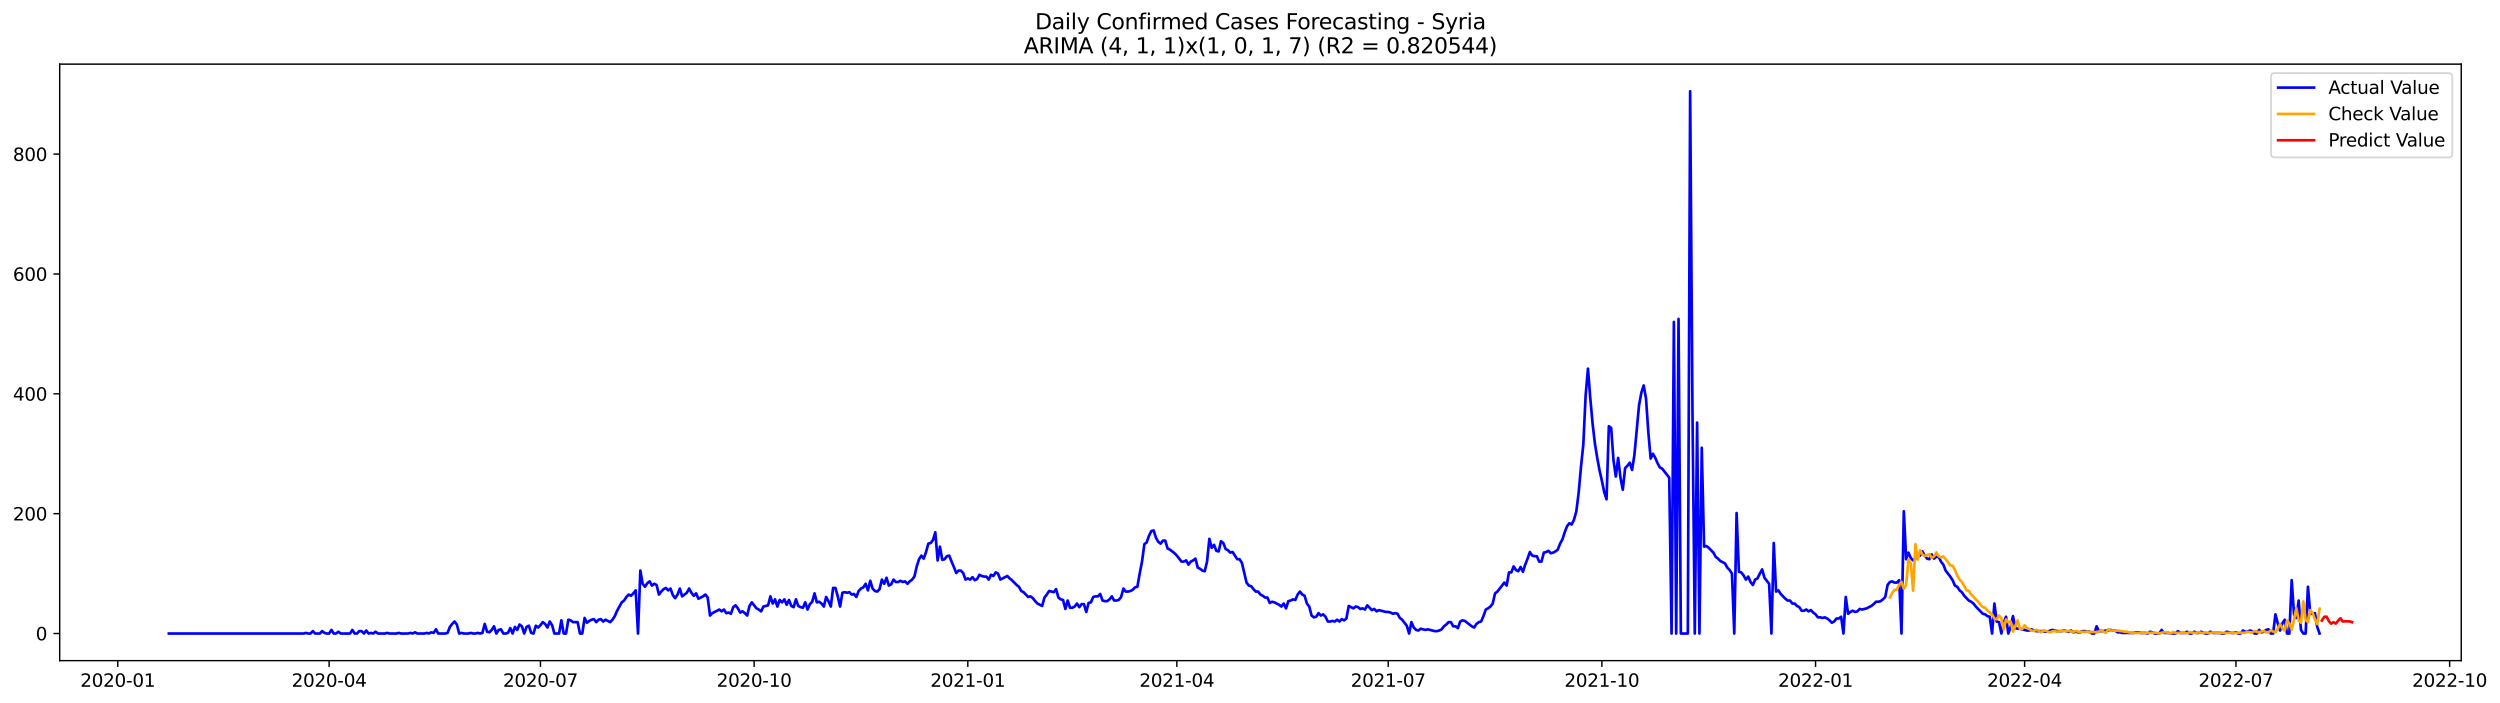 <?xml version="1.0" encoding="utf-8" standalone="no"?>
<!DOCTYPE svg PUBLIC "-//W3C//DTD SVG 1.1//EN"
  "http://www.w3.org/Graphics/SVG/1.1/DTD/svg11.dtd">
<svg xmlns:xlink="http://www.w3.org/1999/xlink" width="1394.103pt" height="392.274pt" viewBox="0 0 1394.103 392.274" xmlns="http://www.w3.org/2000/svg" version="1.1">
 <defs>
  <style type="text/css">*{stroke-linejoin: round; stroke-linecap: butt}</style>
 </defs>
 <g id="figure_1">
  <g id="patch_1">
   <path d="M 0 392.274 
L 1394.103 392.274 
L 1394.103 0 
L 0 0 
z
" style="fill: #ffffff"/>
  </g>
  <g id="axes_1">
   <g id="patch_2">
    <path d="M 33.288 368.396 
L 1372.487 368.396 
L 1372.487 35.755 
L 33.288 35.755 
z
" style="fill: #ffffff"/>
   </g>
   <g id="matplotlib.axis_1">
    <g id="xtick_1">
     <g id="line2d_1">
      <defs>
       <path id="mdd9f9cfe23" d="M 0 0 
L 0 3.5 
" style="stroke: #000000; stroke-width: 0.8"/>
      </defs>
      <g>
       <use xlink:href="#mdd9f9cfe23" x="65.667" y="368.396" style="stroke: #000000; stroke-width: 0.8"/>
      </g>
     </g>
     <g id="text_1">
      <!-- 2020-01 -->
      <g transform="translate(44.775 382.994)scale(0.1 -0.1)">
       <defs>
        <path id="DejaVuSans-32" d="M 1228 531 
L 3431 531 
L 3431 0 
L 469 0 
L 469 531 
Q 828 903 1448 1529 
Q 2069 2156 2228 2338 
Q 2531 2678 2651 2914 
Q 2772 3150 2772 3378 
Q 2772 3750 2511 3984 
Q 2250 4219 1831 4219 
Q 1534 4219 1204 4116 
Q 875 4013 500 3803 
L 500 4441 
Q 881 4594 1212 4672 
Q 1544 4750 1819 4750 
Q 2544 4750 2975 4387 
Q 3406 4025 3406 3419 
Q 3406 3131 3298 2873 
Q 3191 2616 2906 2266 
Q 2828 2175 2409 1742 
Q 1991 1309 1228 531 
z
" transform="scale(0.016)"/>
        <path id="DejaVuSans-30" d="M 2034 4250 
Q 1547 4250 1301 3770 
Q 1056 3291 1056 2328 
Q 1056 1369 1301 889 
Q 1547 409 2034 409 
Q 2525 409 2770 889 
Q 3016 1369 3016 2328 
Q 3016 3291 2770 3770 
Q 2525 4250 2034 4250 
z
M 2034 4750 
Q 2819 4750 3233 4129 
Q 3647 3509 3647 2328 
Q 3647 1150 3233 529 
Q 2819 -91 2034 -91 
Q 1250 -91 836 529 
Q 422 1150 422 2328 
Q 422 3509 836 4129 
Q 1250 4750 2034 4750 
z
" transform="scale(0.016)"/>
        <path id="DejaVuSans-2d" d="M 313 2009 
L 1997 2009 
L 1997 1497 
L 313 1497 
L 313 2009 
z
" transform="scale(0.016)"/>
        <path id="DejaVuSans-31" d="M 794 531 
L 1825 531 
L 1825 4091 
L 703 3866 
L 703 4441 
L 1819 4666 
L 2450 4666 
L 2450 531 
L 3481 531 
L 3481 0 
L 794 0 
L 794 531 
z
" transform="scale(0.016)"/>
       </defs>
       <use xlink:href="#DejaVuSans-32"/>
       <use xlink:href="#DejaVuSans-30" x="63.623"/>
       <use xlink:href="#DejaVuSans-32" x="127.246"/>
       <use xlink:href="#DejaVuSans-30" x="190.869"/>
       <use xlink:href="#DejaVuSans-2d" x="254.492"/>
       <use xlink:href="#DejaVuSans-30" x="290.576"/>
       <use xlink:href="#DejaVuSans-31" x="354.199"/>
      </g>
     </g>
    </g>
    <g id="xtick_2">
     <g id="line2d_2">
      <g>
       <use xlink:href="#mdd9f9cfe23" x="183.527" y="368.396" style="stroke: #000000; stroke-width: 0.8"/>
      </g>
     </g>
     <g id="text_2">
      <!-- 2020-04 -->
      <g transform="translate(162.635 382.994)scale(0.1 -0.1)">
       <defs>
        <path id="DejaVuSans-34" d="M 2419 4116 
L 825 1625 
L 2419 1625 
L 2419 4116 
z
M 2253 4666 
L 3047 4666 
L 3047 1625 
L 3713 1625 
L 3713 1100 
L 3047 1100 
L 3047 0 
L 2419 0 
L 2419 1100 
L 313 1100 
L 313 1709 
L 2253 4666 
z
" transform="scale(0.016)"/>
       </defs>
       <use xlink:href="#DejaVuSans-32"/>
       <use xlink:href="#DejaVuSans-30" x="63.623"/>
       <use xlink:href="#DejaVuSans-32" x="127.246"/>
       <use xlink:href="#DejaVuSans-30" x="190.869"/>
       <use xlink:href="#DejaVuSans-2d" x="254.492"/>
       <use xlink:href="#DejaVuSans-30" x="290.576"/>
       <use xlink:href="#DejaVuSans-34" x="354.199"/>
      </g>
     </g>
    </g>
    <g id="xtick_3">
     <g id="line2d_3">
      <g>
       <use xlink:href="#mdd9f9cfe23" x="301.387" y="368.396" style="stroke: #000000; stroke-width: 0.8"/>
      </g>
     </g>
     <g id="text_3">
      <!-- 2020-07 -->
      <g transform="translate(280.495 382.994)scale(0.1 -0.1)">
       <defs>
        <path id="DejaVuSans-37" d="M 525 4666 
L 3525 4666 
L 3525 4397 
L 1831 0 
L 1172 0 
L 2766 4134 
L 525 4134 
L 525 4666 
z
" transform="scale(0.016)"/>
       </defs>
       <use xlink:href="#DejaVuSans-32"/>
       <use xlink:href="#DejaVuSans-30" x="63.623"/>
       <use xlink:href="#DejaVuSans-32" x="127.246"/>
       <use xlink:href="#DejaVuSans-30" x="190.869"/>
       <use xlink:href="#DejaVuSans-2d" x="254.492"/>
       <use xlink:href="#DejaVuSans-30" x="290.576"/>
       <use xlink:href="#DejaVuSans-37" x="354.199"/>
      </g>
     </g>
    </g>
    <g id="xtick_4">
     <g id="line2d_4">
      <g>
       <use xlink:href="#mdd9f9cfe23" x="420.542" y="368.396" style="stroke: #000000; stroke-width: 0.8"/>
      </g>
     </g>
     <g id="text_4">
      <!-- 2020-10 -->
      <g transform="translate(399.65 382.994)scale(0.1 -0.1)">
       <use xlink:href="#DejaVuSans-32"/>
       <use xlink:href="#DejaVuSans-30" x="63.623"/>
       <use xlink:href="#DejaVuSans-32" x="127.246"/>
       <use xlink:href="#DejaVuSans-30" x="190.869"/>
       <use xlink:href="#DejaVuSans-2d" x="254.492"/>
       <use xlink:href="#DejaVuSans-31" x="290.576"/>
       <use xlink:href="#DejaVuSans-30" x="354.199"/>
      </g>
     </g>
    </g>
    <g id="xtick_5">
     <g id="line2d_5">
      <g>
       <use xlink:href="#mdd9f9cfe23" x="539.697" y="368.396" style="stroke: #000000; stroke-width: 0.8"/>
      </g>
     </g>
     <g id="text_5">
      <!-- 2021-01 -->
      <g transform="translate(518.805 382.994)scale(0.1 -0.1)">
       <use xlink:href="#DejaVuSans-32"/>
       <use xlink:href="#DejaVuSans-30" x="63.623"/>
       <use xlink:href="#DejaVuSans-32" x="127.246"/>
       <use xlink:href="#DejaVuSans-31" x="190.869"/>
       <use xlink:href="#DejaVuSans-2d" x="254.492"/>
       <use xlink:href="#DejaVuSans-30" x="290.576"/>
       <use xlink:href="#DejaVuSans-31" x="354.199"/>
      </g>
     </g>
    </g>
    <g id="xtick_6">
     <g id="line2d_6">
      <g>
       <use xlink:href="#mdd9f9cfe23" x="656.262" y="368.396" style="stroke: #000000; stroke-width: 0.8"/>
      </g>
     </g>
     <g id="text_6">
      <!-- 2021-04 -->
      <g transform="translate(635.37 382.994)scale(0.1 -0.1)">
       <use xlink:href="#DejaVuSans-32"/>
       <use xlink:href="#DejaVuSans-30" x="63.623"/>
       <use xlink:href="#DejaVuSans-32" x="127.246"/>
       <use xlink:href="#DejaVuSans-31" x="190.869"/>
       <use xlink:href="#DejaVuSans-2d" x="254.492"/>
       <use xlink:href="#DejaVuSans-30" x="290.576"/>
       <use xlink:href="#DejaVuSans-34" x="354.199"/>
      </g>
     </g>
    </g>
    <g id="xtick_7">
     <g id="line2d_7">
      <g>
       <use xlink:href="#mdd9f9cfe23" x="774.122" y="368.396" style="stroke: #000000; stroke-width: 0.8"/>
      </g>
     </g>
     <g id="text_7">
      <!-- 2021-07 -->
      <g transform="translate(753.23 382.994)scale(0.1 -0.1)">
       <use xlink:href="#DejaVuSans-32"/>
       <use xlink:href="#DejaVuSans-30" x="63.623"/>
       <use xlink:href="#DejaVuSans-32" x="127.246"/>
       <use xlink:href="#DejaVuSans-31" x="190.869"/>
       <use xlink:href="#DejaVuSans-2d" x="254.492"/>
       <use xlink:href="#DejaVuSans-30" x="290.576"/>
       <use xlink:href="#DejaVuSans-37" x="354.199"/>
      </g>
     </g>
    </g>
    <g id="xtick_8">
     <g id="line2d_8">
      <g>
       <use xlink:href="#mdd9f9cfe23" x="893.277" y="368.396" style="stroke: #000000; stroke-width: 0.8"/>
      </g>
     </g>
     <g id="text_8">
      <!-- 2021-10 -->
      <g transform="translate(872.385 382.994)scale(0.1 -0.1)">
       <use xlink:href="#DejaVuSans-32"/>
       <use xlink:href="#DejaVuSans-30" x="63.623"/>
       <use xlink:href="#DejaVuSans-32" x="127.246"/>
       <use xlink:href="#DejaVuSans-31" x="190.869"/>
       <use xlink:href="#DejaVuSans-2d" x="254.492"/>
       <use xlink:href="#DejaVuSans-31" x="290.576"/>
       <use xlink:href="#DejaVuSans-30" x="354.199"/>
      </g>
     </g>
    </g>
    <g id="xtick_9">
     <g id="line2d_9">
      <g>
       <use xlink:href="#mdd9f9cfe23" x="1012.432" y="368.396" style="stroke: #000000; stroke-width: 0.8"/>
      </g>
     </g>
     <g id="text_9">
      <!-- 2022-01 -->
      <g transform="translate(991.54 382.994)scale(0.1 -0.1)">
       <use xlink:href="#DejaVuSans-32"/>
       <use xlink:href="#DejaVuSans-30" x="63.623"/>
       <use xlink:href="#DejaVuSans-32" x="127.246"/>
       <use xlink:href="#DejaVuSans-32" x="190.869"/>
       <use xlink:href="#DejaVuSans-2d" x="254.492"/>
       <use xlink:href="#DejaVuSans-30" x="290.576"/>
       <use xlink:href="#DejaVuSans-31" x="354.199"/>
      </g>
     </g>
    </g>
    <g id="xtick_10">
     <g id="line2d_10">
      <g>
       <use xlink:href="#mdd9f9cfe23" x="1128.997" y="368.396" style="stroke: #000000; stroke-width: 0.8"/>
      </g>
     </g>
     <g id="text_10">
      <!-- 2022-04 -->
      <g transform="translate(1108.105 382.994)scale(0.1 -0.1)">
       <use xlink:href="#DejaVuSans-32"/>
       <use xlink:href="#DejaVuSans-30" x="63.623"/>
       <use xlink:href="#DejaVuSans-32" x="127.246"/>
       <use xlink:href="#DejaVuSans-32" x="190.869"/>
       <use xlink:href="#DejaVuSans-2d" x="254.492"/>
       <use xlink:href="#DejaVuSans-30" x="290.576"/>
       <use xlink:href="#DejaVuSans-34" x="354.199"/>
      </g>
     </g>
    </g>
    <g id="xtick_11">
     <g id="line2d_11">
      <g>
       <use xlink:href="#mdd9f9cfe23" x="1246.857" y="368.396" style="stroke: #000000; stroke-width: 0.8"/>
      </g>
     </g>
     <g id="text_11">
      <!-- 2022-07 -->
      <g transform="translate(1225.965 382.994)scale(0.1 -0.1)">
       <use xlink:href="#DejaVuSans-32"/>
       <use xlink:href="#DejaVuSans-30" x="63.623"/>
       <use xlink:href="#DejaVuSans-32" x="127.246"/>
       <use xlink:href="#DejaVuSans-32" x="190.869"/>
       <use xlink:href="#DejaVuSans-2d" x="254.492"/>
       <use xlink:href="#DejaVuSans-30" x="290.576"/>
       <use xlink:href="#DejaVuSans-37" x="354.199"/>
      </g>
     </g>
    </g>
    <g id="xtick_12">
     <g id="line2d_12">
      <g>
       <use xlink:href="#mdd9f9cfe23" x="1366.012" y="368.396" style="stroke: #000000; stroke-width: 0.8"/>
      </g>
     </g>
     <g id="text_12">
      <!-- 2022-10 -->
      <g transform="translate(1345.12 382.994)scale(0.1 -0.1)">
       <use xlink:href="#DejaVuSans-32"/>
       <use xlink:href="#DejaVuSans-30" x="63.623"/>
       <use xlink:href="#DejaVuSans-32" x="127.246"/>
       <use xlink:href="#DejaVuSans-32" x="190.869"/>
       <use xlink:href="#DejaVuSans-2d" x="254.492"/>
       <use xlink:href="#DejaVuSans-31" x="290.576"/>
       <use xlink:href="#DejaVuSans-30" x="354.199"/>
      </g>
     </g>
    </g>
   </g>
   <g id="matplotlib.axis_2">
    <g id="ytick_1">
     <g id="line2d_13">
      <defs>
       <path id="m94c9cee3a2" d="M 0 0 
L -3.5 0 
" style="stroke: #000000; stroke-width: 0.8"/>
      </defs>
      <g>
       <use xlink:href="#m94c9cee3a2" x="33.288" y="353.273" style="stroke: #000000; stroke-width: 0.8"/>
      </g>
     </g>
     <g id="text_13">
      <!-- 0 -->
      <g transform="translate(19.925 357.072)scale(0.1 -0.1)">
       <use xlink:href="#DejaVuSans-30"/>
      </g>
     </g>
    </g>
    <g id="ytick_2">
     <g id="line2d_14">
      <g>
       <use xlink:href="#m94c9cee3a2" x="33.288" y="286.445" style="stroke: #000000; stroke-width: 0.8"/>
      </g>
     </g>
     <g id="text_14">
      <!-- 200 -->
      <g transform="translate(7.2 290.244)scale(0.1 -0.1)">
       <use xlink:href="#DejaVuSans-32"/>
       <use xlink:href="#DejaVuSans-30" x="63.623"/>
       <use xlink:href="#DejaVuSans-30" x="127.246"/>
      </g>
     </g>
    </g>
    <g id="ytick_3">
     <g id="line2d_15">
      <g>
       <use xlink:href="#m94c9cee3a2" x="33.288" y="219.616" style="stroke: #000000; stroke-width: 0.8"/>
      </g>
     </g>
     <g id="text_15">
      <!-- 400 -->
      <g transform="translate(7.2 223.416)scale(0.1 -0.1)">
       <use xlink:href="#DejaVuSans-34"/>
       <use xlink:href="#DejaVuSans-30" x="63.623"/>
       <use xlink:href="#DejaVuSans-30" x="127.246"/>
      </g>
     </g>
    </g>
    <g id="ytick_4">
     <g id="line2d_16">
      <g>
       <use xlink:href="#m94c9cee3a2" x="33.288" y="152.788" style="stroke: #000000; stroke-width: 0.8"/>
      </g>
     </g>
     <g id="text_16">
      <!-- 600 -->
      <g transform="translate(7.2 156.588)scale(0.1 -0.1)">
       <defs>
        <path id="DejaVuSans-36" d="M 2113 2584 
Q 1688 2584 1439 2293 
Q 1191 2003 1191 1497 
Q 1191 994 1439 701 
Q 1688 409 2113 409 
Q 2538 409 2786 701 
Q 3034 994 3034 1497 
Q 3034 2003 2786 2293 
Q 2538 2584 2113 2584 
z
M 3366 4563 
L 3366 3988 
Q 3128 4100 2886 4159 
Q 2644 4219 2406 4219 
Q 1781 4219 1451 3797 
Q 1122 3375 1075 2522 
Q 1259 2794 1537 2939 
Q 1816 3084 2150 3084 
Q 2853 3084 3261 2657 
Q 3669 2231 3669 1497 
Q 3669 778 3244 343 
Q 2819 -91 2113 -91 
Q 1303 -91 875 529 
Q 447 1150 447 2328 
Q 447 3434 972 4092 
Q 1497 4750 2381 4750 
Q 2619 4750 2861 4703 
Q 3103 4656 3366 4563 
z
" transform="scale(0.016)"/>
       </defs>
       <use xlink:href="#DejaVuSans-36"/>
       <use xlink:href="#DejaVuSans-30" x="63.623"/>
       <use xlink:href="#DejaVuSans-30" x="127.246"/>
      </g>
     </g>
    </g>
    <g id="ytick_5">
     <g id="line2d_17">
      <g>
       <use xlink:href="#m94c9cee3a2" x="33.288" y="85.96" style="stroke: #000000; stroke-width: 0.8"/>
      </g>
     </g>
     <g id="text_17">
      <!-- 800 -->
      <g transform="translate(7.2 89.759)scale(0.1 -0.1)">
       <defs>
        <path id="DejaVuSans-38" d="M 2034 2216 
Q 1584 2216 1326 1975 
Q 1069 1734 1069 1313 
Q 1069 891 1326 650 
Q 1584 409 2034 409 
Q 2484 409 2743 651 
Q 3003 894 3003 1313 
Q 3003 1734 2745 1975 
Q 2488 2216 2034 2216 
z
M 1403 2484 
Q 997 2584 770 2862 
Q 544 3141 544 3541 
Q 544 4100 942 4425 
Q 1341 4750 2034 4750 
Q 2731 4750 3128 4425 
Q 3525 4100 3525 3541 
Q 3525 3141 3298 2862 
Q 3072 2584 2669 2484 
Q 3125 2378 3379 2068 
Q 3634 1759 3634 1313 
Q 3634 634 3220 271 
Q 2806 -91 2034 -91 
Q 1263 -91 848 271 
Q 434 634 434 1313 
Q 434 1759 690 2068 
Q 947 2378 1403 2484 
z
M 1172 3481 
Q 1172 3119 1398 2916 
Q 1625 2713 2034 2713 
Q 2441 2713 2670 2916 
Q 2900 3119 2900 3481 
Q 2900 3844 2670 4047 
Q 2441 4250 2034 4250 
Q 1625 4250 1398 4047 
Q 1172 3844 1172 3481 
z
" transform="scale(0.016)"/>
       </defs>
       <use xlink:href="#DejaVuSans-38"/>
       <use xlink:href="#DejaVuSans-30" x="63.623"/>
       <use xlink:href="#DejaVuSans-30" x="127.246"/>
      </g>
     </g>
    </g>
   </g>
   <g id="line2d_18">
    <path d="M 94.16 353.273 
L 169.28 353.273 
L 170.575 352.939 
L 171.87 353.273 
L 173.165 353.273 
L 174.46 351.936 
L 175.756 353.273 
L 178.346 353.273 
L 179.641 351.936 
L 180.936 352.939 
L 182.231 353.273 
L 183.527 353.273 
L 184.822 351.268 
L 186.117 353.273 
L 187.412 353.273 
L 188.707 352.27 
L 190.002 353.273 
L 195.183 353.273 
L 196.478 351.268 
L 197.773 353.273 
L 199.069 353.273 
L 200.364 351.936 
L 201.659 351.936 
L 202.954 353.273 
L 204.249 351.602 
L 205.544 353.273 
L 206.84 352.939 
L 208.135 353.273 
L 209.43 352.27 
L 210.725 353.273 
L 214.611 353.273 
L 215.906 352.939 
L 217.201 353.273 
L 221.086 353.273 
L 222.382 352.939 
L 223.677 353.273 
L 227.562 353.273 
L 228.857 352.939 
L 230.152 353.273 
L 231.448 352.604 
L 232.743 353.273 
L 236.628 353.273 
L 237.923 352.939 
L 239.219 353.273 
L 240.514 352.604 
L 241.809 352.939 
L 243.104 350.934 
L 244.399 353.273 
L 248.285 353.273 
L 249.58 352.939 
L 250.875 349.597 
L 252.17 347.926 
L 253.465 346.59 
L 254.761 348.261 
L 256.056 353.273 
L 257.351 352.939 
L 258.646 353.273 
L 261.236 353.273 
L 262.532 352.939 
L 263.827 353.273 
L 265.122 353.273 
L 266.417 352.939 
L 267.712 353.273 
L 269.007 352.939 
L 270.303 347.926 
L 271.598 352.27 
L 272.893 352.604 
L 274.188 351.268 
L 275.483 349.263 
L 276.778 353.273 
L 278.074 351.268 
L 279.369 350.934 
L 280.664 353.273 
L 281.959 353.273 
L 283.254 352.939 
L 284.549 350.265 
L 285.845 353.273 
L 287.14 349.597 
L 288.435 351.268 
L 289.73 348.261 
L 291.025 349.263 
L 292.32 353.273 
L 293.616 349.597 
L 294.911 348.929 
L 296.206 352.939 
L 297.501 353.273 
L 298.796 348.929 
L 300.091 349.931 
L 301.387 348.595 
L 302.682 346.924 
L 303.977 347.926 
L 305.272 349.931 
L 306.567 346.59 
L 307.862 348.595 
L 309.158 353.273 
L 311.748 353.273 
L 313.043 345.922 
L 314.338 353.273 
L 315.633 353.273 
L 316.929 345.587 
L 318.224 345.922 
L 319.519 346.924 
L 322.109 346.924 
L 323.404 353.273 
L 324.699 353.273 
L 325.995 344.585 
L 327.29 347.258 
L 328.585 346.256 
L 329.88 345.587 
L 331.175 345.253 
L 332.47 346.924 
L 333.766 345.587 
L 335.061 345.253 
L 336.356 346.59 
L 337.651 345.587 
L 340.241 346.924 
L 341.537 345.587 
L 342.832 343.583 
L 344.127 340.575 
L 346.717 335.897 
L 348.012 334.895 
L 349.308 332.89 
L 350.603 331.554 
L 351.898 332.222 
L 353.193 330.885 
L 354.488 329.215 
L 355.783 353.273 
L 357.079 318.188 
L 358.374 325.539 
L 359.669 327.21 
L 360.964 325.205 
L 362.259 324.202 
L 363.554 326.541 
L 364.85 325.539 
L 366.145 326.207 
L 367.44 331.554 
L 368.735 329.883 
L 370.03 328.546 
L 371.325 327.878 
L 372.621 329.215 
L 373.916 328.212 
L 375.211 331.888 
L 376.506 333.558 
L 377.801 331.554 
L 379.096 328.212 
L 380.392 332.556 
L 382.982 330.551 
L 384.277 328.212 
L 385.572 330.551 
L 386.867 332.222 
L 388.163 330.885 
L 389.458 333.893 
L 392.048 332.556 
L 393.343 331.554 
L 394.638 333.224 
L 395.934 343.248 
L 397.229 341.912 
L 401.114 339.907 
L 402.409 340.909 
L 403.705 339.907 
L 405 341.912 
L 406.295 341.578 
L 407.59 342.246 
L 408.885 338.57 
L 410.18 337.568 
L 411.476 339.239 
L 412.771 341.578 
L 414.066 340.909 
L 415.361 341.912 
L 416.656 343.248 
L 417.951 337.902 
L 419.246 335.897 
L 421.837 339.239 
L 423.132 339.907 
L 424.427 340.909 
L 425.722 338.236 
L 428.313 337.568 
L 429.608 332.556 
L 430.903 336.566 
L 432.198 334.227 
L 433.493 338.236 
L 434.788 334.561 
L 436.084 335.897 
L 437.379 334.227 
L 438.674 337.234 
L 439.969 334.561 
L 441.264 337.902 
L 442.559 338.57 
L 443.855 334.227 
L 445.15 337.902 
L 446.445 338.57 
L 447.74 338.905 
L 449.035 335.897 
L 450.33 339.907 
L 451.626 336.9 
L 452.921 335.563 
L 454.216 330.885 
L 455.511 335.897 
L 456.806 335.563 
L 458.101 336.566 
L 459.397 338.236 
L 460.692 332.89 
L 461.987 335.229 
L 463.282 338.236 
L 464.577 327.878 
L 465.872 327.878 
L 467.168 332.556 
L 468.463 338.236 
L 469.758 330.551 
L 471.053 330.217 
L 472.348 330.551 
L 473.643 330.217 
L 474.939 331.554 
L 476.234 331.219 
L 477.529 332.89 
L 478.824 329.549 
L 480.119 328.212 
L 481.414 327.544 
L 482.71 325.539 
L 484.005 329.215 
L 485.3 323.868 
L 486.595 328.212 
L 487.89 329.549 
L 489.185 329.883 
L 490.481 328.546 
L 491.776 323.2 
L 493.071 325.539 
L 494.366 322.198 
L 495.661 326.541 
L 496.956 325.873 
L 498.252 323.2 
L 499.547 324.537 
L 500.842 324.537 
L 502.137 323.868 
L 503.432 324.537 
L 504.727 324.202 
L 506.023 325.539 
L 507.318 324.202 
L 508.613 323.2 
L 509.908 321.529 
L 511.203 315.849 
L 512.498 311.839 
L 513.793 309.834 
L 515.089 311.505 
L 516.384 307.83 
L 517.679 303.152 
L 518.974 302.817 
L 520.269 301.147 
L 521.564 296.803 
L 522.86 312.508 
L 524.155 304.822 
L 525.45 312.173 
L 526.745 311.839 
L 528.04 310.169 
L 529.335 309.834 
L 530.631 313.176 
L 531.926 316.183 
L 533.221 319.524 
L 534.516 318.188 
L 535.811 318.188 
L 537.106 319.524 
L 538.402 323.2 
L 539.697 322.532 
L 540.992 323.2 
L 542.287 321.863 
L 543.582 323.534 
L 544.877 322.866 
L 546.173 320.527 
L 547.468 321.195 
L 548.763 321.529 
L 550.058 321.529 
L 551.353 323.2 
L 552.648 320.527 
L 553.944 321.195 
L 555.239 319.19 
L 556.534 319.859 
L 557.829 323.2 
L 561.715 321.195 
L 563.01 322.532 
L 564.305 323.534 
L 566.895 326.207 
L 568.19 327.21 
L 569.486 329.549 
L 570.781 330.217 
L 573.371 332.89 
L 574.666 332.556 
L 575.961 333.558 
L 577.257 335.229 
L 578.552 336.566 
L 581.142 337.902 
L 582.437 333.224 
L 583.732 331.554 
L 585.028 329.549 
L 587.618 330.217 
L 588.913 328.546 
L 590.208 333.224 
L 591.503 334.227 
L 592.799 334.561 
L 594.094 339.573 
L 595.389 334.895 
L 596.684 338.905 
L 597.979 338.905 
L 599.274 338.236 
L 600.57 336.566 
L 601.865 338.57 
L 603.16 336.9 
L 604.455 336.9 
L 605.75 341.244 
L 607.045 336.231 
L 608.34 335.897 
L 609.636 332.89 
L 610.931 332.556 
L 612.226 332.556 
L 613.521 331.219 
L 614.816 334.895 
L 616.111 335.229 
L 617.407 335.229 
L 618.702 334.227 
L 619.997 332.556 
L 621.292 334.895 
L 622.587 334.895 
L 623.882 334.561 
L 625.178 332.89 
L 626.473 328.212 
L 627.768 329.883 
L 629.063 329.883 
L 630.358 329.549 
L 631.653 328.88 
L 632.949 327.544 
L 634.244 327.21 
L 635.539 319.859 
L 636.834 313.176 
L 638.129 303.486 
L 639.424 302.483 
L 640.72 298.808 
L 642.015 296.135 
L 643.31 295.8 
L 644.605 299.81 
L 645.9 302.149 
L 647.195 303.152 
L 648.491 301.481 
L 649.786 301.481 
L 651.081 305.825 
L 652.376 306.493 
L 654.966 308.498 
L 656.262 309.834 
L 658.852 313.176 
L 660.147 313.176 
L 661.442 312.508 
L 662.737 314.847 
L 664.033 313.176 
L 665.328 312.508 
L 666.623 311.505 
L 667.918 316.517 
L 669.213 317.185 
L 670.508 318.188 
L 671.804 318.522 
L 673.099 313.176 
L 674.394 300.478 
L 675.689 305.491 
L 676.984 303.82 
L 678.279 307.161 
L 679.575 307.495 
L 680.87 301.815 
L 682.165 302.817 
L 683.46 306.159 
L 684.755 306.827 
L 686.05 308.164 
L 687.346 307.83 
L 689.936 311.839 
L 691.231 311.839 
L 692.526 313.844 
L 695.117 324.871 
L 696.412 326.541 
L 697.707 326.876 
L 699.002 328.546 
L 700.297 329.883 
L 701.592 329.883 
L 702.888 331.554 
L 704.183 332.222 
L 705.478 333.224 
L 706.773 333.224 
L 708.068 336.231 
L 709.363 335.563 
L 710.658 335.897 
L 713.249 337.234 
L 714.544 338.236 
L 715.839 336.566 
L 717.134 339.239 
L 718.429 335.229 
L 719.725 334.895 
L 721.02 334.227 
L 722.315 334.561 
L 723.61 331.554 
L 724.905 329.883 
L 726.2 331.554 
L 727.496 332.222 
L 728.791 336.566 
L 730.086 338.236 
L 731.381 343.248 
L 732.676 344.251 
L 733.971 343.917 
L 735.267 341.912 
L 736.562 343.248 
L 737.857 342.58 
L 739.152 343.917 
L 740.447 346.59 
L 741.742 346.59 
L 743.038 346.256 
L 744.333 346.59 
L 745.628 345.587 
L 746.923 346.59 
L 748.218 345.253 
L 749.513 345.922 
L 750.809 344.919 
L 752.104 337.902 
L 754.694 339.239 
L 755.989 338.236 
L 757.284 338.57 
L 758.58 339.573 
L 759.875 339.239 
L 761.17 339.907 
L 762.465 337.568 
L 765.055 340.241 
L 766.351 339.573 
L 767.646 340.909 
L 768.941 340.241 
L 772.826 341.244 
L 774.122 341.244 
L 775.417 341.578 
L 776.712 342.246 
L 778.007 341.912 
L 779.302 342.246 
L 780.597 344.585 
L 781.893 345.587 
L 784.483 348.929 
L 785.778 353.273 
L 787.073 346.924 
L 788.368 349.931 
L 789.664 351.268 
L 790.959 351.602 
L 792.254 350.6 
L 794.844 351.268 
L 796.139 350.934 
L 800.025 351.936 
L 801.32 351.936 
L 802.615 351.602 
L 803.91 350.934 
L 805.205 349.263 
L 806.501 348.261 
L 807.796 346.924 
L 809.091 346.924 
L 810.386 349.263 
L 811.681 349.263 
L 812.976 350.265 
L 814.272 346.59 
L 815.567 345.922 
L 816.862 346.256 
L 820.747 349.263 
L 822.043 349.931 
L 823.338 347.926 
L 824.633 346.924 
L 825.928 346.59 
L 827.223 343.583 
L 828.518 339.907 
L 829.814 339.239 
L 831.109 338.236 
L 832.404 336.566 
L 833.699 330.885 
L 834.994 329.883 
L 838.88 324.871 
L 840.175 326.541 
L 841.47 319.19 
L 842.765 319.19 
L 844.06 315.849 
L 845.356 317.854 
L 846.651 318.522 
L 847.946 316.183 
L 849.241 318.856 
L 850.536 314.847 
L 851.831 311.505 
L 853.127 307.83 
L 854.422 309.834 
L 855.717 310.169 
L 857.012 310.169 
L 858.307 313.176 
L 859.602 313.176 
L 860.898 308.164 
L 862.193 307.83 
L 863.488 307.161 
L 864.783 308.498 
L 866.078 308.164 
L 867.373 307.495 
L 868.669 306.493 
L 869.964 303.152 
L 871.259 300.813 
L 872.554 296.803 
L 873.849 293.462 
L 875.144 291.791 
L 876.44 292.459 
L 877.735 289.786 
L 879.03 285.108 
L 880.325 274.75 
L 881.62 260.382 
L 882.915 248.018 
L 884.211 220.619 
L 885.506 205.583 
L 886.801 221.955 
L 888.096 236.323 
L 889.391 247.35 
L 890.686 255.369 
L 891.982 262.386 
L 893.277 268.067 
L 894.572 274.416 
L 895.867 278.425 
L 897.162 237.66 
L 898.457 238.662 
L 899.752 256.706 
L 901.048 265.728 
L 902.343 255.369 
L 903.638 266.396 
L 904.933 273.079 
L 906.228 261.05 
L 907.523 259.713 
L 908.819 258.043 
L 910.114 262.052 
L 911.409 253.699 
L 913.999 225.965 
L 915.294 218.948 
L 916.59 214.938 
L 917.885 222.29 
L 919.18 241.001 
L 920.475 255.704 
L 921.77 253.031 
L 923.065 255.369 
L 924.361 258.377 
L 925.656 260.716 
L 926.951 261.384 
L 930.836 266.396 
L 932.132 353.273 
L 933.427 179.52 
L 934.722 353.273 
L 936.017 177.849 
L 937.312 353.273 
L 941.198 353.273 
L 942.493 50.876 
L 943.788 228.972 
L 945.083 353.273 
L 946.378 235.655 
L 947.674 353.273 
L 948.969 249.689 
L 950.264 304.822 
L 951.559 304.488 
L 952.854 305.491 
L 955.445 308.164 
L 956.74 310.503 
L 958.035 311.505 
L 959.33 312.842 
L 961.92 314.178 
L 963.216 316.517 
L 964.511 317.854 
L 965.806 319.859 
L 967.101 353.273 
L 968.396 286.11 
L 969.691 318.856 
L 970.987 319.19 
L 972.282 320.861 
L 973.577 323.2 
L 974.872 321.529 
L 976.167 324.537 
L 977.462 326.207 
L 978.758 323.2 
L 980.053 322.532 
L 981.348 319.859 
L 982.643 317.52 
L 983.938 322.198 
L 986.529 325.539 
L 987.824 353.273 
L 989.119 302.817 
L 990.414 329.883 
L 991.709 329.215 
L 993.004 331.219 
L 995.595 333.893 
L 996.89 334.895 
L 998.185 334.895 
L 999.48 336.566 
L 1000.775 336.566 
L 1002.07 337.902 
L 1003.366 338.57 
L 1004.661 340.575 
L 1005.956 340.575 
L 1007.251 339.907 
L 1008.546 340.909 
L 1009.841 340.241 
L 1011.137 341.578 
L 1012.432 342.58 
L 1013.727 344.251 
L 1015.022 344.251 
L 1016.317 344.585 
L 1017.612 344.251 
L 1018.908 344.919 
L 1020.203 345.922 
L 1021.498 347.258 
L 1022.793 346.59 
L 1024.088 344.919 
L 1025.383 344.919 
L 1026.679 343.917 
L 1027.974 353.273 
L 1029.269 332.89 
L 1030.564 342.246 
L 1031.859 341.244 
L 1033.154 340.575 
L 1034.45 341.244 
L 1035.745 340.909 
L 1037.04 339.573 
L 1038.335 339.907 
L 1040.925 339.239 
L 1043.516 337.902 
L 1044.811 336.9 
L 1046.106 335.563 
L 1047.401 335.563 
L 1048.696 335.229 
L 1049.992 334.227 
L 1051.287 332.89 
L 1052.582 326.207 
L 1053.877 324.537 
L 1055.172 324.202 
L 1056.467 324.871 
L 1057.763 324.871 
L 1059.058 323.534 
L 1060.353 353.273 
L 1061.648 285.108 
L 1062.943 311.839 
L 1064.238 308.164 
L 1065.534 311.171 
L 1066.829 312.508 
L 1068.124 311.505 
L 1069.419 309.834 
L 1070.714 309.834 
L 1072.009 307.495 
L 1073.305 309.834 
L 1074.6 311.505 
L 1075.895 311.839 
L 1077.19 309.166 
L 1078.485 311.505 
L 1079.78 310.503 
L 1081.076 310.503 
L 1082.371 313.176 
L 1083.666 314.847 
L 1084.961 318.188 
L 1087.551 321.529 
L 1088.846 323.534 
L 1090.142 326.541 
L 1091.437 327.21 
L 1092.732 329.215 
L 1094.027 330.217 
L 1095.322 332.222 
L 1097.913 334.895 
L 1099.208 335.563 
L 1100.503 336.566 
L 1101.798 338.236 
L 1105.684 342.246 
L 1106.979 342.58 
L 1108.274 343.583 
L 1109.569 343.917 
L 1110.864 353.273 
L 1112.159 336.566 
L 1113.455 346.59 
L 1114.75 346.924 
L 1116.045 353.273 
L 1117.34 347.258 
L 1118.635 343.917 
L 1119.93 353.273 
L 1121.226 349.597 
L 1122.521 343.583 
L 1123.816 350.265 
L 1125.111 350.6 
L 1126.406 350.6 
L 1130.292 351.602 
L 1131.587 351.602 
L 1132.882 350.934 
L 1134.177 351.602 
L 1135.472 351.936 
L 1139.358 351.936 
L 1140.653 352.27 
L 1141.948 352.27 
L 1143.243 351.602 
L 1144.539 351.268 
L 1147.129 351.936 
L 1149.719 351.936 
L 1151.014 351.602 
L 1153.605 352.27 
L 1154.9 351.602 
L 1156.195 352.604 
L 1157.49 352.27 
L 1158.785 352.604 
L 1160.081 352.604 
L 1161.376 351.936 
L 1162.671 351.936 
L 1163.966 352.27 
L 1165.261 352.27 
L 1166.556 353.273 
L 1167.852 353.273 
L 1169.147 349.263 
L 1170.442 351.936 
L 1173.032 351.936 
L 1174.327 351.602 
L 1175.623 351.602 
L 1176.918 351.268 
L 1178.213 351.602 
L 1179.508 351.602 
L 1180.803 352.604 
L 1182.098 352.604 
L 1183.393 352.939 
L 1189.869 352.939 
L 1191.164 352.604 
L 1192.46 352.604 
L 1193.755 352.939 
L 1196.345 352.939 
L 1197.64 353.273 
L 1198.935 352.27 
L 1200.231 352.604 
L 1201.526 353.273 
L 1204.116 353.273 
L 1205.411 351.268 
L 1206.706 352.939 
L 1209.297 352.939 
L 1210.592 353.273 
L 1213.182 353.273 
L 1214.477 351.936 
L 1215.773 352.939 
L 1218.363 352.939 
L 1219.658 352.27 
L 1220.953 353.273 
L 1222.248 353.273 
L 1223.544 352.27 
L 1224.839 352.939 
L 1226.134 352.939 
L 1227.429 352.27 
L 1228.724 352.939 
L 1230.019 353.273 
L 1231.315 353.273 
L 1232.61 352.27 
L 1233.905 352.939 
L 1237.79 352.939 
L 1239.086 353.273 
L 1240.381 353.273 
L 1241.676 352.27 
L 1244.266 352.939 
L 1245.561 352.939 
L 1246.857 352.604 
L 1248.152 353.273 
L 1249.447 353.273 
L 1250.742 351.602 
L 1252.037 352.27 
L 1253.332 352.27 
L 1254.628 351.602 
L 1255.923 351.936 
L 1257.218 353.273 
L 1258.513 353.273 
L 1259.808 351.268 
L 1261.103 352.604 
L 1262.399 352.27 
L 1263.694 351.268 
L 1264.989 350.934 
L 1266.284 353.273 
L 1267.579 353.273 
L 1268.874 342.58 
L 1270.17 347.592 
L 1271.465 351.602 
L 1272.76 347.592 
L 1274.055 345.587 
L 1275.35 353.273 
L 1276.645 353.273 
L 1277.94 323.534 
L 1279.236 342.58 
L 1280.531 344.585 
L 1281.826 334.895 
L 1283.121 351.268 
L 1284.416 353.273 
L 1285.711 353.273 
L 1287.007 327.21 
L 1288.302 342.246 
L 1289.597 342.246 
L 1290.892 341.912 
L 1292.187 349.597 
L 1293.482 353.273 
L 1293.482 353.273 
" clip-path="url(#p3ac3b71946)" style="fill: none; stroke: #0000ff; stroke-width: 1.5; stroke-linecap: square"/>
   </g>
   <g id="line2d_19">
    <path d="M 1053.877 333.158 
L 1055.172 330.664 
L 1056.467 328.955 
L 1057.763 328.72 
L 1059.058 326.08 
L 1060.353 324.529 
L 1061.648 328.327 
L 1062.943 326.119 
L 1064.238 312.026 
L 1065.534 314.061 
L 1066.829 329.397 
L 1068.124 303.446 
L 1069.419 312.109 
L 1070.714 306.84 
L 1072.009 309.161 
L 1073.305 310.123 
L 1075.895 309.026 
L 1077.19 311.095 
L 1078.485 310.321 
L 1079.78 308.007 
L 1081.076 310.155 
L 1082.371 310.879 
L 1083.666 310.248 
L 1086.256 313.429 
L 1087.551 315.231 
L 1088.846 315.481 
L 1090.142 317.738 
L 1091.437 320.912 
L 1092.732 323.156 
L 1094.027 324.503 
L 1095.322 326.717 
L 1096.617 329.243 
L 1097.913 329.464 
L 1099.208 331.509 
L 1100.503 332.809 
L 1101.798 334.275 
L 1103.093 335.441 
L 1104.388 337.225 
L 1105.684 338.505 
L 1106.979 338.924 
L 1108.274 340.405 
L 1110.864 342.63 
L 1112.159 344.942 
L 1113.455 345.396 
L 1114.75 343.183 
L 1116.045 344.754 
L 1117.34 351.009 
L 1118.635 345.413 
L 1119.93 346.994 
L 1121.226 346.607 
L 1122.521 352.213 
L 1125.111 345.957 
L 1126.406 350.77 
L 1127.701 350.667 
L 1128.997 348.688 
L 1130.292 350.198 
L 1131.587 350.739 
L 1132.882 351.658 
L 1134.177 351.836 
L 1135.472 351.224 
L 1136.768 351.738 
L 1138.063 352.602 
L 1139.358 351.606 
L 1140.653 351.675 
L 1141.948 352.316 
L 1143.243 352.562 
L 1144.539 352.055 
L 1145.834 351.85 
L 1147.129 352.327 
L 1149.719 351.828 
L 1152.31 351.965 
L 1153.605 351.798 
L 1156.195 352.339 
L 1157.49 351.885 
L 1160.081 352.485 
L 1161.376 352.323 
L 1162.671 352.446 
L 1163.966 352.161 
L 1165.261 352.54 
L 1167.852 352.369 
L 1169.147 352.695 
L 1170.442 352.204 
L 1171.737 351.322 
L 1173.032 352.353 
L 1174.327 352.832 
L 1175.623 350.969 
L 1176.918 351.677 
L 1178.213 351.562 
L 1179.508 351.725 
L 1180.803 351.637 
L 1183.393 351.978 
L 1184.689 352.255 
L 1185.984 352.279 
L 1187.279 352.616 
L 1189.869 352.978 
L 1200.231 352.905 
L 1201.526 352.734 
L 1202.821 352.92 
L 1204.116 353.276 
L 1205.411 352.849 
L 1206.706 352.63 
L 1208.002 352.552 
L 1209.297 352.98 
L 1210.592 353.209 
L 1211.887 352.4 
L 1213.182 353.008 
L 1215.773 352.925 
L 1217.068 352.806 
L 1219.658 353.177 
L 1220.953 352.536 
L 1223.544 352.916 
L 1224.839 352.997 
L 1226.134 352.491 
L 1227.429 352.97 
L 1228.724 352.979 
L 1230.019 352.595 
L 1231.315 352.965 
L 1232.61 352.981 
L 1233.905 352.687 
L 1235.2 352.738 
L 1237.79 353.102 
L 1239.086 352.801 
L 1240.381 353.004 
L 1242.971 352.972 
L 1244.266 352.729 
L 1246.857 353.081 
L 1248.152 352.746 
L 1249.447 352.764 
L 1250.742 352.919 
L 1252.037 352.836 
L 1253.332 352.333 
L 1254.628 352.633 
L 1255.923 352.631 
L 1257.218 351.923 
L 1258.513 352.331 
L 1259.808 352.575 
L 1261.103 352.158 
L 1262.399 351.889 
L 1263.694 352.597 
L 1264.989 352.566 
L 1266.284 351.547 
L 1267.579 352.158 
L 1268.874 352.524 
L 1270.17 350.624 
L 1271.465 348.011 
L 1272.76 350.36 
L 1274.055 351.628 
L 1275.35 346.087 
L 1276.645 347.683 
L 1277.94 351.081 
L 1279.236 345.745 
L 1280.531 339.125 
L 1281.826 346.045 
L 1283.121 347.276 
L 1284.416 335.384 
L 1285.711 345.674 
L 1287.007 346.925 
L 1288.302 340.185 
L 1289.597 341.739 
L 1290.892 345.447 
L 1292.187 348.024 
L 1293.482 339.449 
L 1293.482 339.449 
" clip-path="url(#p3ac3b71946)" style="fill: none; stroke: #ffa500; stroke-width: 1.5; stroke-linecap: square"/>
   </g>
   <g id="line2d_20">
    <path d="M 1294.778 346.063 
L 1296.073 343.991 
L 1297.368 343.846 
L 1298.663 346.312 
L 1299.958 347.774 
L 1301.253 346.95 
L 1302.549 347.746 
L 1303.844 346.129 
L 1305.139 344.791 
L 1306.434 346.576 
L 1307.729 346.452 
L 1309.024 346.484 
L 1310.32 346.504 
L 1311.615 346.951 
" clip-path="url(#p3ac3b71946)" style="fill: none; stroke: #ff0000; stroke-width: 1.5; stroke-linecap: square"/>
   </g>
   <g id="patch_3">
    <path d="M 33.288 368.396 
L 33.288 35.755 
" style="fill: none; stroke: #000000; stroke-width: 0.8; stroke-linejoin: miter; stroke-linecap: square"/>
   </g>
   <g id="patch_4">
    <path d="M 1372.487 368.396 
L 1372.487 35.755 
" style="fill: none; stroke: #000000; stroke-width: 0.8; stroke-linejoin: miter; stroke-linecap: square"/>
   </g>
   <g id="patch_5">
    <path d="M 33.288 368.396 
L 1372.487 368.396 
" style="fill: none; stroke: #000000; stroke-width: 0.8; stroke-linejoin: miter; stroke-linecap: square"/>
   </g>
   <g id="patch_6">
    <path d="M 33.288 35.755 
L 1372.487 35.755 
" style="fill: none; stroke: #000000; stroke-width: 0.8; stroke-linejoin: miter; stroke-linecap: square"/>
   </g>
   <g id="text_18">
    <!-- Daily Confirmed Cases Forecasting - Syria -->
    <g transform="translate(577.217 16.318)scale(0.12 -0.12)">
     <defs>
      <path id="DejaVuSans-44" d="M 1259 4147 
L 1259 519 
L 2022 519 
Q 2988 519 3436 956 
Q 3884 1394 3884 2338 
Q 3884 3275 3436 3711 
Q 2988 4147 2022 4147 
L 1259 4147 
z
M 628 4666 
L 1925 4666 
Q 3281 4666 3915 4102 
Q 4550 3538 4550 2338 
Q 4550 1131 3912 565 
Q 3275 0 1925 0 
L 628 0 
L 628 4666 
z
" transform="scale(0.016)"/>
      <path id="DejaVuSans-61" d="M 2194 1759 
Q 1497 1759 1228 1600 
Q 959 1441 959 1056 
Q 959 750 1161 570 
Q 1363 391 1709 391 
Q 2188 391 2477 730 
Q 2766 1069 2766 1631 
L 2766 1759 
L 2194 1759 
z
M 3341 1997 
L 3341 0 
L 2766 0 
L 2766 531 
Q 2569 213 2275 61 
Q 1981 -91 1556 -91 
Q 1019 -91 701 211 
Q 384 513 384 1019 
Q 384 1609 779 1909 
Q 1175 2209 1959 2209 
L 2766 2209 
L 2766 2266 
Q 2766 2663 2505 2880 
Q 2244 3097 1772 3097 
Q 1472 3097 1187 3025 
Q 903 2953 641 2809 
L 641 3341 
Q 956 3463 1253 3523 
Q 1550 3584 1831 3584 
Q 2591 3584 2966 3190 
Q 3341 2797 3341 1997 
z
" transform="scale(0.016)"/>
      <path id="DejaVuSans-69" d="M 603 3500 
L 1178 3500 
L 1178 0 
L 603 0 
L 603 3500 
z
M 603 4863 
L 1178 4863 
L 1178 4134 
L 603 4134 
L 603 4863 
z
" transform="scale(0.016)"/>
      <path id="DejaVuSans-6c" d="M 603 4863 
L 1178 4863 
L 1178 0 
L 603 0 
L 603 4863 
z
" transform="scale(0.016)"/>
      <path id="DejaVuSans-79" d="M 2059 -325 
Q 1816 -950 1584 -1140 
Q 1353 -1331 966 -1331 
L 506 -1331 
L 506 -850 
L 844 -850 
Q 1081 -850 1212 -737 
Q 1344 -625 1503 -206 
L 1606 56 
L 191 3500 
L 800 3500 
L 1894 763 
L 2988 3500 
L 3597 3500 
L 2059 -325 
z
" transform="scale(0.016)"/>
      <path id="DejaVuSans-20" transform="scale(0.016)"/>
      <path id="DejaVuSans-43" d="M 4122 4306 
L 4122 3641 
Q 3803 3938 3442 4084 
Q 3081 4231 2675 4231 
Q 1875 4231 1450 3742 
Q 1025 3253 1025 2328 
Q 1025 1406 1450 917 
Q 1875 428 2675 428 
Q 3081 428 3442 575 
Q 3803 722 4122 1019 
L 4122 359 
Q 3791 134 3420 21 
Q 3050 -91 2638 -91 
Q 1578 -91 968 557 
Q 359 1206 359 2328 
Q 359 3453 968 4101 
Q 1578 4750 2638 4750 
Q 3056 4750 3426 4639 
Q 3797 4528 4122 4306 
z
" transform="scale(0.016)"/>
      <path id="DejaVuSans-6f" d="M 1959 3097 
Q 1497 3097 1228 2736 
Q 959 2375 959 1747 
Q 959 1119 1226 758 
Q 1494 397 1959 397 
Q 2419 397 2687 759 
Q 2956 1122 2956 1747 
Q 2956 2369 2687 2733 
Q 2419 3097 1959 3097 
z
M 1959 3584 
Q 2709 3584 3137 3096 
Q 3566 2609 3566 1747 
Q 3566 888 3137 398 
Q 2709 -91 1959 -91 
Q 1206 -91 779 398 
Q 353 888 353 1747 
Q 353 2609 779 3096 
Q 1206 3584 1959 3584 
z
" transform="scale(0.016)"/>
      <path id="DejaVuSans-6e" d="M 3513 2113 
L 3513 0 
L 2938 0 
L 2938 2094 
Q 2938 2591 2744 2837 
Q 2550 3084 2163 3084 
Q 1697 3084 1428 2787 
Q 1159 2491 1159 1978 
L 1159 0 
L 581 0 
L 581 3500 
L 1159 3500 
L 1159 2956 
Q 1366 3272 1645 3428 
Q 1925 3584 2291 3584 
Q 2894 3584 3203 3211 
Q 3513 2838 3513 2113 
z
" transform="scale(0.016)"/>
      <path id="DejaVuSans-66" d="M 2375 4863 
L 2375 4384 
L 1825 4384 
Q 1516 4384 1395 4259 
Q 1275 4134 1275 3809 
L 1275 3500 
L 2222 3500 
L 2222 3053 
L 1275 3053 
L 1275 0 
L 697 0 
L 697 3053 
L 147 3053 
L 147 3500 
L 697 3500 
L 697 3744 
Q 697 4328 969 4595 
Q 1241 4863 1831 4863 
L 2375 4863 
z
" transform="scale(0.016)"/>
      <path id="DejaVuSans-72" d="M 2631 2963 
Q 2534 3019 2420 3045 
Q 2306 3072 2169 3072 
Q 1681 3072 1420 2755 
Q 1159 2438 1159 1844 
L 1159 0 
L 581 0 
L 581 3500 
L 1159 3500 
L 1159 2956 
Q 1341 3275 1631 3429 
Q 1922 3584 2338 3584 
Q 2397 3584 2469 3576 
Q 2541 3569 2628 3553 
L 2631 2963 
z
" transform="scale(0.016)"/>
      <path id="DejaVuSans-6d" d="M 3328 2828 
Q 3544 3216 3844 3400 
Q 4144 3584 4550 3584 
Q 5097 3584 5394 3201 
Q 5691 2819 5691 2113 
L 5691 0 
L 5113 0 
L 5113 2094 
Q 5113 2597 4934 2840 
Q 4756 3084 4391 3084 
Q 3944 3084 3684 2787 
Q 3425 2491 3425 1978 
L 3425 0 
L 2847 0 
L 2847 2094 
Q 2847 2600 2669 2842 
Q 2491 3084 2119 3084 
Q 1678 3084 1418 2786 
Q 1159 2488 1159 1978 
L 1159 0 
L 581 0 
L 581 3500 
L 1159 3500 
L 1159 2956 
Q 1356 3278 1631 3431 
Q 1906 3584 2284 3584 
Q 2666 3584 2933 3390 
Q 3200 3197 3328 2828 
z
" transform="scale(0.016)"/>
      <path id="DejaVuSans-65" d="M 3597 1894 
L 3597 1613 
L 953 1613 
Q 991 1019 1311 708 
Q 1631 397 2203 397 
Q 2534 397 2845 478 
Q 3156 559 3463 722 
L 3463 178 
Q 3153 47 2828 -22 
Q 2503 -91 2169 -91 
Q 1331 -91 842 396 
Q 353 884 353 1716 
Q 353 2575 817 3079 
Q 1281 3584 2069 3584 
Q 2775 3584 3186 3129 
Q 3597 2675 3597 1894 
z
M 3022 2063 
Q 3016 2534 2758 2815 
Q 2500 3097 2075 3097 
Q 1594 3097 1305 2825 
Q 1016 2553 972 2059 
L 3022 2063 
z
" transform="scale(0.016)"/>
      <path id="DejaVuSans-64" d="M 2906 2969 
L 2906 4863 
L 3481 4863 
L 3481 0 
L 2906 0 
L 2906 525 
Q 2725 213 2448 61 
Q 2172 -91 1784 -91 
Q 1150 -91 751 415 
Q 353 922 353 1747 
Q 353 2572 751 3078 
Q 1150 3584 1784 3584 
Q 2172 3584 2448 3432 
Q 2725 3281 2906 2969 
z
M 947 1747 
Q 947 1113 1208 752 
Q 1469 391 1925 391 
Q 2381 391 2643 752 
Q 2906 1113 2906 1747 
Q 2906 2381 2643 2742 
Q 2381 3103 1925 3103 
Q 1469 3103 1208 2742 
Q 947 2381 947 1747 
z
" transform="scale(0.016)"/>
      <path id="DejaVuSans-73" d="M 2834 3397 
L 2834 2853 
Q 2591 2978 2328 3040 
Q 2066 3103 1784 3103 
Q 1356 3103 1142 2972 
Q 928 2841 928 2578 
Q 928 2378 1081 2264 
Q 1234 2150 1697 2047 
L 1894 2003 
Q 2506 1872 2764 1633 
Q 3022 1394 3022 966 
Q 3022 478 2636 193 
Q 2250 -91 1575 -91 
Q 1294 -91 989 -36 
Q 684 19 347 128 
L 347 722 
Q 666 556 975 473 
Q 1284 391 1588 391 
Q 1994 391 2212 530 
Q 2431 669 2431 922 
Q 2431 1156 2273 1281 
Q 2116 1406 1581 1522 
L 1381 1569 
Q 847 1681 609 1914 
Q 372 2147 372 2553 
Q 372 3047 722 3315 
Q 1072 3584 1716 3584 
Q 2034 3584 2315 3537 
Q 2597 3491 2834 3397 
z
" transform="scale(0.016)"/>
      <path id="DejaVuSans-46" d="M 628 4666 
L 3309 4666 
L 3309 4134 
L 1259 4134 
L 1259 2759 
L 3109 2759 
L 3109 2228 
L 1259 2228 
L 1259 0 
L 628 0 
L 628 4666 
z
" transform="scale(0.016)"/>
      <path id="DejaVuSans-63" d="M 3122 3366 
L 3122 2828 
Q 2878 2963 2633 3030 
Q 2388 3097 2138 3097 
Q 1578 3097 1268 2742 
Q 959 2388 959 1747 
Q 959 1106 1268 751 
Q 1578 397 2138 397 
Q 2388 397 2633 464 
Q 2878 531 3122 666 
L 3122 134 
Q 2881 22 2623 -34 
Q 2366 -91 2075 -91 
Q 1284 -91 818 406 
Q 353 903 353 1747 
Q 353 2603 823 3093 
Q 1294 3584 2113 3584 
Q 2378 3584 2631 3529 
Q 2884 3475 3122 3366 
z
" transform="scale(0.016)"/>
      <path id="DejaVuSans-74" d="M 1172 4494 
L 1172 3500 
L 2356 3500 
L 2356 3053 
L 1172 3053 
L 1172 1153 
Q 1172 725 1289 603 
Q 1406 481 1766 481 
L 2356 481 
L 2356 0 
L 1766 0 
Q 1100 0 847 248 
Q 594 497 594 1153 
L 594 3053 
L 172 3053 
L 172 3500 
L 594 3500 
L 594 4494 
L 1172 4494 
z
" transform="scale(0.016)"/>
      <path id="DejaVuSans-67" d="M 2906 1791 
Q 2906 2416 2648 2759 
Q 2391 3103 1925 3103 
Q 1463 3103 1205 2759 
Q 947 2416 947 1791 
Q 947 1169 1205 825 
Q 1463 481 1925 481 
Q 2391 481 2648 825 
Q 2906 1169 2906 1791 
z
M 3481 434 
Q 3481 -459 3084 -895 
Q 2688 -1331 1869 -1331 
Q 1566 -1331 1297 -1286 
Q 1028 -1241 775 -1147 
L 775 -588 
Q 1028 -725 1275 -790 
Q 1522 -856 1778 -856 
Q 2344 -856 2625 -561 
Q 2906 -266 2906 331 
L 2906 616 
Q 2728 306 2450 153 
Q 2172 0 1784 0 
Q 1141 0 747 490 
Q 353 981 353 1791 
Q 353 2603 747 3093 
Q 1141 3584 1784 3584 
Q 2172 3584 2450 3431 
Q 2728 3278 2906 2969 
L 2906 3500 
L 3481 3500 
L 3481 434 
z
" transform="scale(0.016)"/>
      <path id="DejaVuSans-53" d="M 3425 4513 
L 3425 3897 
Q 3066 4069 2747 4153 
Q 2428 4238 2131 4238 
Q 1616 4238 1336 4038 
Q 1056 3838 1056 3469 
Q 1056 3159 1242 3001 
Q 1428 2844 1947 2747 
L 2328 2669 
Q 3034 2534 3370 2195 
Q 3706 1856 3706 1288 
Q 3706 609 3251 259 
Q 2797 -91 1919 -91 
Q 1588 -91 1214 -16 
Q 841 59 441 206 
L 441 856 
Q 825 641 1194 531 
Q 1563 422 1919 422 
Q 2459 422 2753 634 
Q 3047 847 3047 1241 
Q 3047 1584 2836 1778 
Q 2625 1972 2144 2069 
L 1759 2144 
Q 1053 2284 737 2584 
Q 422 2884 422 3419 
Q 422 4038 858 4394 
Q 1294 4750 2059 4750 
Q 2388 4750 2728 4690 
Q 3069 4631 3425 4513 
z
" transform="scale(0.016)"/>
     </defs>
     <use xlink:href="#DejaVuSans-44"/>
     <use xlink:href="#DejaVuSans-61" x="77.002"/>
     <use xlink:href="#DejaVuSans-69" x="138.281"/>
     <use xlink:href="#DejaVuSans-6c" x="166.064"/>
     <use xlink:href="#DejaVuSans-79" x="193.848"/>
     <use xlink:href="#DejaVuSans-20" x="253.027"/>
     <use xlink:href="#DejaVuSans-43" x="284.814"/>
     <use xlink:href="#DejaVuSans-6f" x="354.639"/>
     <use xlink:href="#DejaVuSans-6e" x="415.82"/>
     <use xlink:href="#DejaVuSans-66" x="479.199"/>
     <use xlink:href="#DejaVuSans-69" x="514.404"/>
     <use xlink:href="#DejaVuSans-72" x="542.188"/>
     <use xlink:href="#DejaVuSans-6d" x="581.551"/>
     <use xlink:href="#DejaVuSans-65" x="678.963"/>
     <use xlink:href="#DejaVuSans-64" x="740.486"/>
     <use xlink:href="#DejaVuSans-20" x="803.963"/>
     <use xlink:href="#DejaVuSans-43" x="835.75"/>
     <use xlink:href="#DejaVuSans-61" x="905.574"/>
     <use xlink:href="#DejaVuSans-73" x="966.854"/>
     <use xlink:href="#DejaVuSans-65" x="1018.953"/>
     <use xlink:href="#DejaVuSans-73" x="1080.477"/>
     <use xlink:href="#DejaVuSans-20" x="1132.576"/>
     <use xlink:href="#DejaVuSans-46" x="1164.363"/>
     <use xlink:href="#DejaVuSans-6f" x="1218.258"/>
     <use xlink:href="#DejaVuSans-72" x="1279.439"/>
     <use xlink:href="#DejaVuSans-65" x="1318.303"/>
     <use xlink:href="#DejaVuSans-63" x="1379.826"/>
     <use xlink:href="#DejaVuSans-61" x="1434.807"/>
     <use xlink:href="#DejaVuSans-73" x="1496.086"/>
     <use xlink:href="#DejaVuSans-74" x="1548.186"/>
     <use xlink:href="#DejaVuSans-69" x="1587.395"/>
     <use xlink:href="#DejaVuSans-6e" x="1615.178"/>
     <use xlink:href="#DejaVuSans-67" x="1678.557"/>
     <use xlink:href="#DejaVuSans-20" x="1742.033"/>
     <use xlink:href="#DejaVuSans-2d" x="1773.82"/>
     <use xlink:href="#DejaVuSans-20" x="1809.904"/>
     <use xlink:href="#DejaVuSans-53" x="1841.691"/>
     <use xlink:href="#DejaVuSans-79" x="1905.168"/>
     <use xlink:href="#DejaVuSans-72" x="1964.348"/>
     <use xlink:href="#DejaVuSans-69" x="2005.461"/>
     <use xlink:href="#DejaVuSans-61" x="2033.244"/>
    </g>
    <!-- ARIMA (4, 1, 1)x(1, 0, 1, 7) (R2 = 0.820544) -->
    <g transform="translate(570.903 29.756)scale(0.12 -0.12)">
     <defs>
      <path id="DejaVuSans-41" d="M 2188 4044 
L 1331 1722 
L 3047 1722 
L 2188 4044 
z
M 1831 4666 
L 2547 4666 
L 4325 0 
L 3669 0 
L 3244 1197 
L 1141 1197 
L 716 0 
L 50 0 
L 1831 4666 
z
" transform="scale(0.016)"/>
      <path id="DejaVuSans-52" d="M 2841 2188 
Q 3044 2119 3236 1894 
Q 3428 1669 3622 1275 
L 4263 0 
L 3584 0 
L 2988 1197 
Q 2756 1666 2539 1819 
Q 2322 1972 1947 1972 
L 1259 1972 
L 1259 0 
L 628 0 
L 628 4666 
L 2053 4666 
Q 2853 4666 3247 4331 
Q 3641 3997 3641 3322 
Q 3641 2881 3436 2590 
Q 3231 2300 2841 2188 
z
M 1259 4147 
L 1259 2491 
L 2053 2491 
Q 2509 2491 2742 2702 
Q 2975 2913 2975 3322 
Q 2975 3731 2742 3939 
Q 2509 4147 2053 4147 
L 1259 4147 
z
" transform="scale(0.016)"/>
      <path id="DejaVuSans-49" d="M 628 4666 
L 1259 4666 
L 1259 0 
L 628 0 
L 628 4666 
z
" transform="scale(0.016)"/>
      <path id="DejaVuSans-4d" d="M 628 4666 
L 1569 4666 
L 2759 1491 
L 3956 4666 
L 4897 4666 
L 4897 0 
L 4281 0 
L 4281 4097 
L 3078 897 
L 2444 897 
L 1241 4097 
L 1241 0 
L 628 0 
L 628 4666 
z
" transform="scale(0.016)"/>
      <path id="DejaVuSans-28" d="M 1984 4856 
Q 1566 4138 1362 3434 
Q 1159 2731 1159 2009 
Q 1159 1288 1364 580 
Q 1569 -128 1984 -844 
L 1484 -844 
Q 1016 -109 783 600 
Q 550 1309 550 2009 
Q 550 2706 781 3412 
Q 1013 4119 1484 4856 
L 1984 4856 
z
" transform="scale(0.016)"/>
      <path id="DejaVuSans-2c" d="M 750 794 
L 1409 794 
L 1409 256 
L 897 -744 
L 494 -744 
L 750 256 
L 750 794 
z
" transform="scale(0.016)"/>
      <path id="DejaVuSans-29" d="M 513 4856 
L 1013 4856 
Q 1481 4119 1714 3412 
Q 1947 2706 1947 2009 
Q 1947 1309 1714 600 
Q 1481 -109 1013 -844 
L 513 -844 
Q 928 -128 1133 580 
Q 1338 1288 1338 2009 
Q 1338 2731 1133 3434 
Q 928 4138 513 4856 
z
" transform="scale(0.016)"/>
      <path id="DejaVuSans-78" d="M 3513 3500 
L 2247 1797 
L 3578 0 
L 2900 0 
L 1881 1375 
L 863 0 
L 184 0 
L 1544 1831 
L 300 3500 
L 978 3500 
L 1906 2253 
L 2834 3500 
L 3513 3500 
z
" transform="scale(0.016)"/>
      <path id="DejaVuSans-3d" d="M 678 2906 
L 4684 2906 
L 4684 2381 
L 678 2381 
L 678 2906 
z
M 678 1631 
L 4684 1631 
L 4684 1100 
L 678 1100 
L 678 1631 
z
" transform="scale(0.016)"/>
      <path id="DejaVuSans-2e" d="M 684 794 
L 1344 794 
L 1344 0 
L 684 0 
L 684 794 
z
" transform="scale(0.016)"/>
      <path id="DejaVuSans-35" d="M 691 4666 
L 3169 4666 
L 3169 4134 
L 1269 4134 
L 1269 2991 
Q 1406 3038 1543 3061 
Q 1681 3084 1819 3084 
Q 2600 3084 3056 2656 
Q 3513 2228 3513 1497 
Q 3513 744 3044 326 
Q 2575 -91 1722 -91 
Q 1428 -91 1123 -41 
Q 819 9 494 109 
L 494 744 
Q 775 591 1075 516 
Q 1375 441 1709 441 
Q 2250 441 2565 725 
Q 2881 1009 2881 1497 
Q 2881 1984 2565 2268 
Q 2250 2553 1709 2553 
Q 1456 2553 1204 2497 
Q 953 2441 691 2322 
L 691 4666 
z
" transform="scale(0.016)"/>
     </defs>
     <use xlink:href="#DejaVuSans-41"/>
     <use xlink:href="#DejaVuSans-52" x="68.408"/>
     <use xlink:href="#DejaVuSans-49" x="137.891"/>
     <use xlink:href="#DejaVuSans-4d" x="167.383"/>
     <use xlink:href="#DejaVuSans-41" x="253.662"/>
     <use xlink:href="#DejaVuSans-20" x="322.07"/>
     <use xlink:href="#DejaVuSans-28" x="353.857"/>
     <use xlink:href="#DejaVuSans-34" x="392.871"/>
     <use xlink:href="#DejaVuSans-2c" x="456.494"/>
     <use xlink:href="#DejaVuSans-20" x="488.281"/>
     <use xlink:href="#DejaVuSans-31" x="520.068"/>
     <use xlink:href="#DejaVuSans-2c" x="583.691"/>
     <use xlink:href="#DejaVuSans-20" x="615.479"/>
     <use xlink:href="#DejaVuSans-31" x="647.266"/>
     <use xlink:href="#DejaVuSans-29" x="710.889"/>
     <use xlink:href="#DejaVuSans-78" x="749.902"/>
     <use xlink:href="#DejaVuSans-28" x="809.082"/>
     <use xlink:href="#DejaVuSans-31" x="848.096"/>
     <use xlink:href="#DejaVuSans-2c" x="911.719"/>
     <use xlink:href="#DejaVuSans-20" x="943.506"/>
     <use xlink:href="#DejaVuSans-30" x="975.293"/>
     <use xlink:href="#DejaVuSans-2c" x="1038.916"/>
     <use xlink:href="#DejaVuSans-20" x="1070.703"/>
     <use xlink:href="#DejaVuSans-31" x="1102.49"/>
     <use xlink:href="#DejaVuSans-2c" x="1166.113"/>
     <use xlink:href="#DejaVuSans-20" x="1197.9"/>
     <use xlink:href="#DejaVuSans-37" x="1229.688"/>
     <use xlink:href="#DejaVuSans-29" x="1293.311"/>
     <use xlink:href="#DejaVuSans-20" x="1332.324"/>
     <use xlink:href="#DejaVuSans-28" x="1364.111"/>
     <use xlink:href="#DejaVuSans-52" x="1403.125"/>
     <use xlink:href="#DejaVuSans-32" x="1472.607"/>
     <use xlink:href="#DejaVuSans-20" x="1536.23"/>
     <use xlink:href="#DejaVuSans-3d" x="1568.018"/>
     <use xlink:href="#DejaVuSans-20" x="1651.807"/>
     <use xlink:href="#DejaVuSans-30" x="1683.594"/>
     <use xlink:href="#DejaVuSans-2e" x="1747.217"/>
     <use xlink:href="#DejaVuSans-38" x="1779.004"/>
     <use xlink:href="#DejaVuSans-32" x="1842.627"/>
     <use xlink:href="#DejaVuSans-30" x="1906.25"/>
     <use xlink:href="#DejaVuSans-35" x="1969.873"/>
     <use xlink:href="#DejaVuSans-34" x="2033.496"/>
     <use xlink:href="#DejaVuSans-34" x="2097.119"/>
     <use xlink:href="#DejaVuSans-29" x="2160.742"/>
    </g>
   </g>
   <g id="legend_1">
    <g id="patch_7">
     <path d="M 1268.408 87.79 
L 1365.487 87.79 
Q 1367.487 87.79 1367.487 85.79 
L 1367.487 42.755 
Q 1367.487 40.755 1365.487 40.755 
L 1268.408 40.755 
Q 1266.408 40.755 1266.408 42.755 
L 1266.408 85.79 
Q 1266.408 87.79 1268.408 87.79 
z
" style="fill: #ffffff; opacity: 0.8; stroke: #cccccc; stroke-linejoin: miter"/>
    </g>
    <g id="line2d_21">
     <path d="M 1270.408 48.854 
L 1280.408 48.854 
L 1290.408 48.854 
" style="fill: none; stroke: #0000ff; stroke-width: 1.5; stroke-linecap: square"/>
    </g>
    <g id="text_19">
     <!-- Actual Value -->
     <g transform="translate(1298.408 52.354)scale(0.1 -0.1)">
      <defs>
       <path id="DejaVuSans-75" d="M 544 1381 
L 544 3500 
L 1119 3500 
L 1119 1403 
Q 1119 906 1312 657 
Q 1506 409 1894 409 
Q 2359 409 2629 706 
Q 2900 1003 2900 1516 
L 2900 3500 
L 3475 3500 
L 3475 0 
L 2900 0 
L 2900 538 
Q 2691 219 2414 64 
Q 2138 -91 1772 -91 
Q 1169 -91 856 284 
Q 544 659 544 1381 
z
M 1991 3584 
L 1991 3584 
z
" transform="scale(0.016)"/>
       <path id="DejaVuSans-56" d="M 1831 0 
L 50 4666 
L 709 4666 
L 2188 738 
L 3669 4666 
L 4325 4666 
L 2547 0 
L 1831 0 
z
" transform="scale(0.016)"/>
      </defs>
      <use xlink:href="#DejaVuSans-41"/>
      <use xlink:href="#DejaVuSans-63" x="66.658"/>
      <use xlink:href="#DejaVuSans-74" x="121.639"/>
      <use xlink:href="#DejaVuSans-75" x="160.848"/>
      <use xlink:href="#DejaVuSans-61" x="224.227"/>
      <use xlink:href="#DejaVuSans-6c" x="285.506"/>
      <use xlink:href="#DejaVuSans-20" x="313.289"/>
      <use xlink:href="#DejaVuSans-56" x="345.076"/>
      <use xlink:href="#DejaVuSans-61" x="405.734"/>
      <use xlink:href="#DejaVuSans-6c" x="467.014"/>
      <use xlink:href="#DejaVuSans-75" x="494.797"/>
      <use xlink:href="#DejaVuSans-65" x="558.176"/>
     </g>
    </g>
    <g id="line2d_22">
     <path d="M 1270.408 63.532 
L 1280.408 63.532 
L 1290.408 63.532 
" style="fill: none; stroke: #ffa500; stroke-width: 1.5; stroke-linecap: square"/>
    </g>
    <g id="text_20">
     <!-- Check Value -->
     <g transform="translate(1298.408 67.032)scale(0.1 -0.1)">
      <defs>
       <path id="DejaVuSans-68" d="M 3513 2113 
L 3513 0 
L 2938 0 
L 2938 2094 
Q 2938 2591 2744 2837 
Q 2550 3084 2163 3084 
Q 1697 3084 1428 2787 
Q 1159 2491 1159 1978 
L 1159 0 
L 581 0 
L 581 4863 
L 1159 4863 
L 1159 2956 
Q 1366 3272 1645 3428 
Q 1925 3584 2291 3584 
Q 2894 3584 3203 3211 
Q 3513 2838 3513 2113 
z
" transform="scale(0.016)"/>
       <path id="DejaVuSans-6b" d="M 581 4863 
L 1159 4863 
L 1159 1991 
L 2875 3500 
L 3609 3500 
L 1753 1863 
L 3688 0 
L 2938 0 
L 1159 1709 
L 1159 0 
L 581 0 
L 581 4863 
z
" transform="scale(0.016)"/>
      </defs>
      <use xlink:href="#DejaVuSans-43"/>
      <use xlink:href="#DejaVuSans-68" x="69.824"/>
      <use xlink:href="#DejaVuSans-65" x="133.203"/>
      <use xlink:href="#DejaVuSans-63" x="194.727"/>
      <use xlink:href="#DejaVuSans-6b" x="249.707"/>
      <use xlink:href="#DejaVuSans-20" x="307.617"/>
      <use xlink:href="#DejaVuSans-56" x="339.404"/>
      <use xlink:href="#DejaVuSans-61" x="400.062"/>
      <use xlink:href="#DejaVuSans-6c" x="461.342"/>
      <use xlink:href="#DejaVuSans-75" x="489.125"/>
      <use xlink:href="#DejaVuSans-65" x="552.504"/>
     </g>
    </g>
    <g id="line2d_23">
     <path d="M 1270.408 78.21 
L 1280.408 78.21 
L 1290.408 78.21 
" style="fill: none; stroke: #ff0000; stroke-width: 1.5; stroke-linecap: square"/>
    </g>
    <g id="text_21">
     <!-- Predict Value -->
     <g transform="translate(1298.408 81.71)scale(0.1 -0.1)">
      <defs>
       <path id="DejaVuSans-50" d="M 1259 4147 
L 1259 2394 
L 2053 2394 
Q 2494 2394 2734 2622 
Q 2975 2850 2975 3272 
Q 2975 3691 2734 3919 
Q 2494 4147 2053 4147 
L 1259 4147 
z
M 628 4666 
L 2053 4666 
Q 2838 4666 3239 4311 
Q 3641 3956 3641 3272 
Q 3641 2581 3239 2228 
Q 2838 1875 2053 1875 
L 1259 1875 
L 1259 0 
L 628 0 
L 628 4666 
z
" transform="scale(0.016)"/>
      </defs>
      <use xlink:href="#DejaVuSans-50"/>
      <use xlink:href="#DejaVuSans-72" x="58.553"/>
      <use xlink:href="#DejaVuSans-65" x="97.416"/>
      <use xlink:href="#DejaVuSans-64" x="158.939"/>
      <use xlink:href="#DejaVuSans-69" x="222.416"/>
      <use xlink:href="#DejaVuSans-63" x="250.199"/>
      <use xlink:href="#DejaVuSans-74" x="305.18"/>
      <use xlink:href="#DejaVuSans-20" x="344.389"/>
      <use xlink:href="#DejaVuSans-56" x="376.176"/>
      <use xlink:href="#DejaVuSans-61" x="436.834"/>
      <use xlink:href="#DejaVuSans-6c" x="498.113"/>
      <use xlink:href="#DejaVuSans-75" x="525.896"/>
      <use xlink:href="#DejaVuSans-65" x="589.275"/>
     </g>
    </g>
   </g>
  </g>
 </g>
 <defs>
  <clipPath id="p3ac3b71946">
   <rect x="33.288" y="35.755" width="1339.2" height="332.64"/>
  </clipPath>
 </defs>
</svg>
